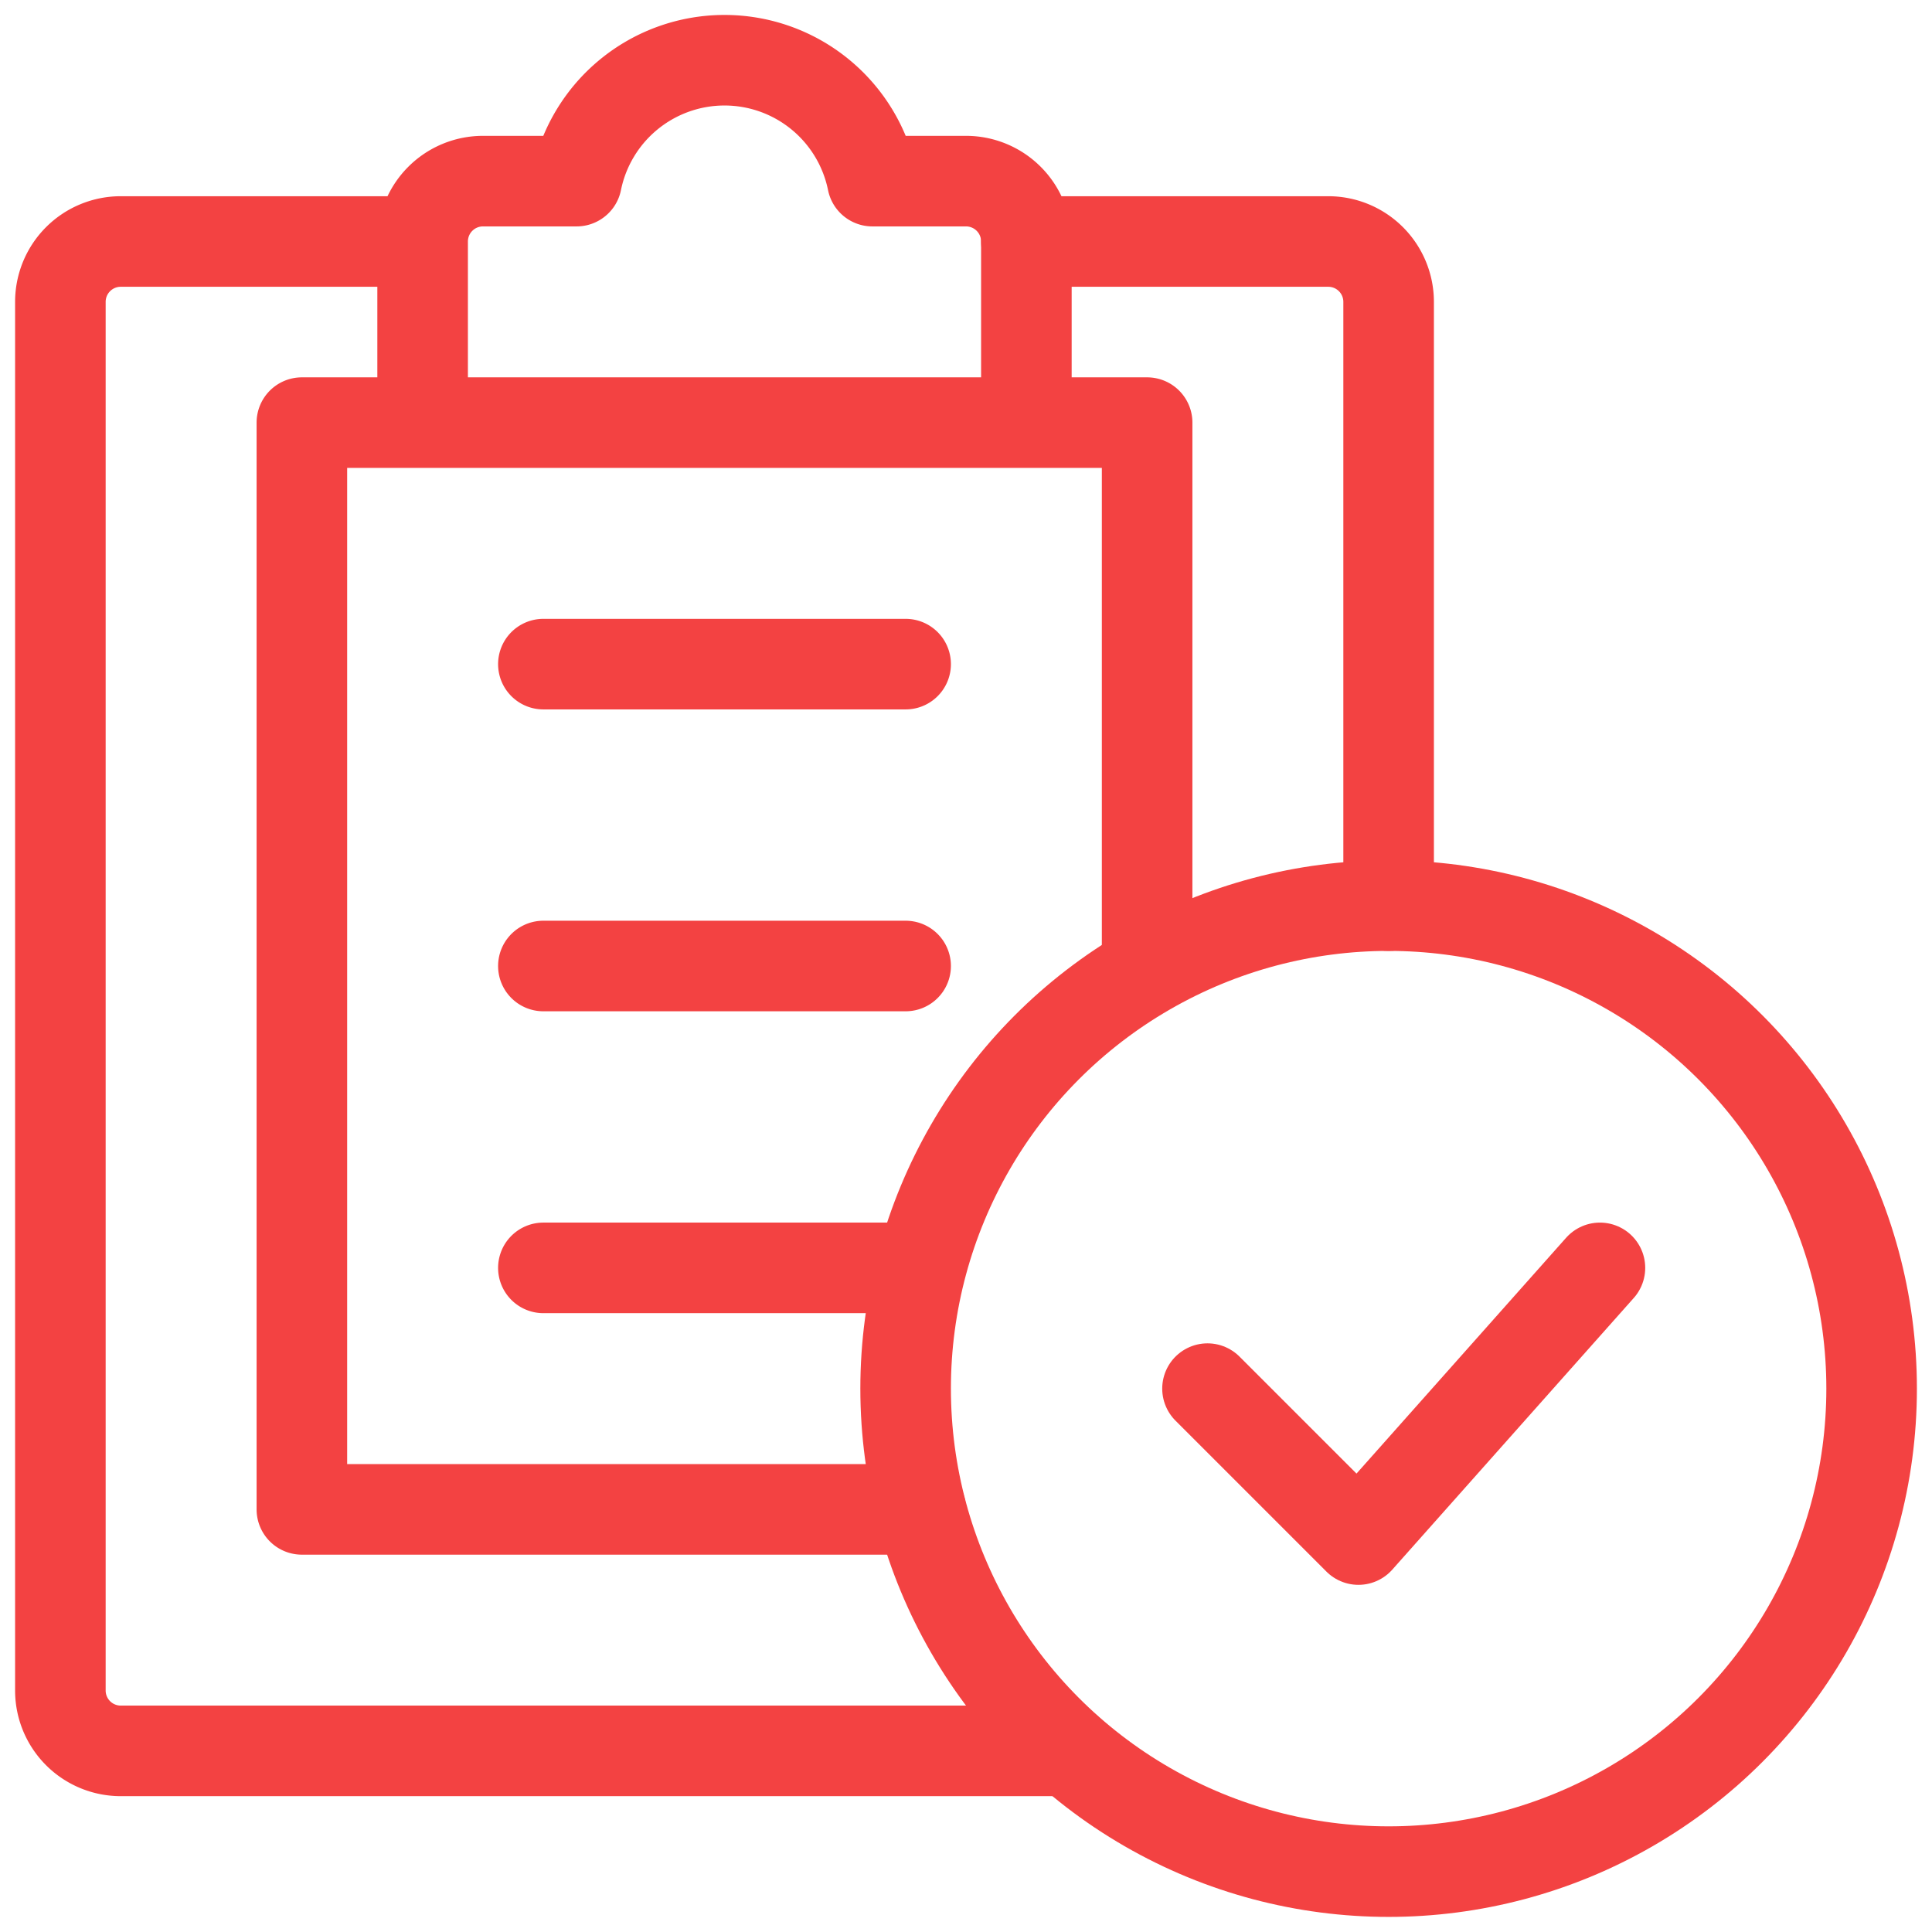 <svg xmlns="http://www.w3.org/2000/svg" viewBox="0 0 64 64" aria-labelledby="title"
aria-describedby="desc" role="img" xmlns:xlink="http://www.w3.org/1999/xlink">
  <title>Copied To Clipboard</title>
  <desc>A line styled icon from Orion Icon Library.</desc>
  <path data-name="layer2"
  d="M35.4 58H4a2 2 0 0 1-2-2V10a2 2 0 0 1 2-2h9.9M34 8h10a2 2 0 0 1 2 2v20"
  fill="none" stroke="#f34242" stroke-miterlimit="10" stroke-width="3" stroke-linejoin="round"
  stroke-linecap="round"></path>
  <path data-name="layer2" d="M32 6h-3.1a5 5 0 0 0-9.8 0H16a2 2 0 0 0-2 2v6h20V8a2 2 0 0 0-2-2zm6 26.1V14h-4m-20 0h-4v36h20.5M18 22h12M18 32h12M18 42h12"
  fill="none" stroke="#f34242" stroke-miterlimit="10" stroke-width="3" stroke-linejoin="round"
  stroke-linecap="round"></path>
  <circle data-name="layer1" cx="46" cy="46" r="16" fill="none" stroke="#f34242"
  stroke-miterlimit="10" stroke-width="3" stroke-linejoin="round" stroke-linecap="round"></circle>
  <path data-name="layer1" fill="none" stroke="#f34242" stroke-miterlimit="10"
  stroke-width="3" d="M53 42l-8 9-5-5" stroke-linejoin="round" stroke-linecap="round"></path>
</svg>